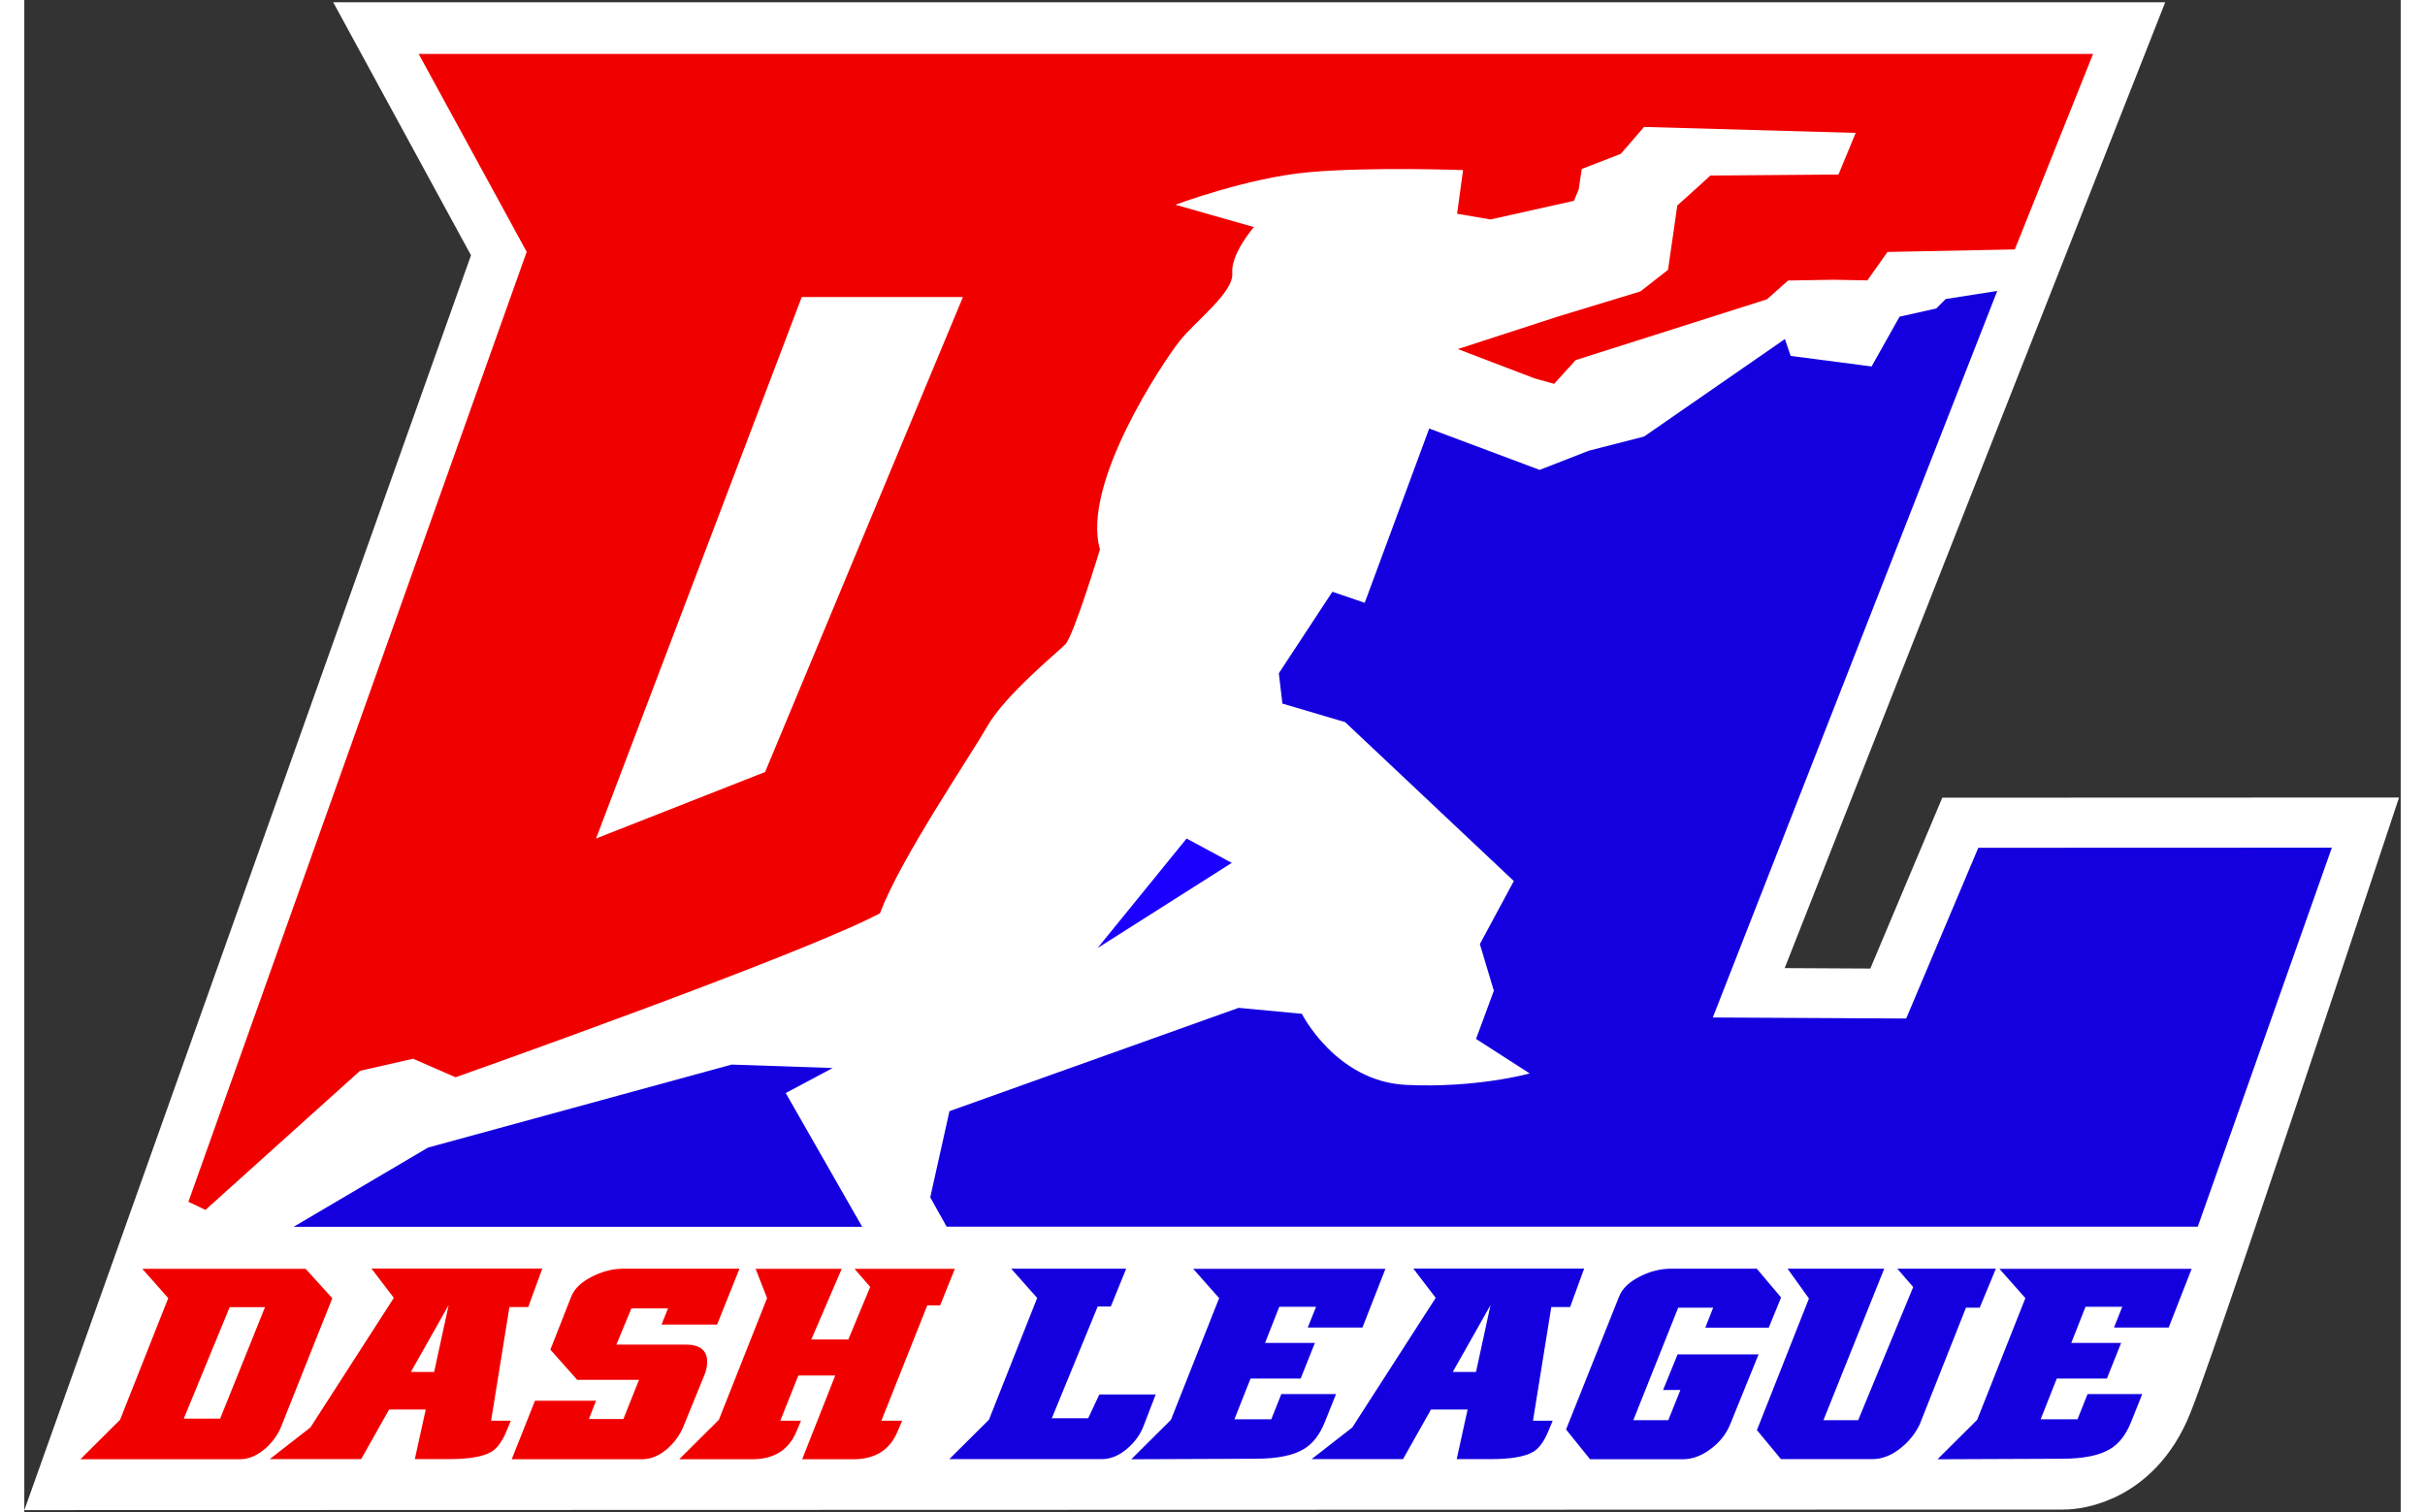 <?xml version="1.0" encoding="UTF-8"?>
<svg width="120px" height="74.85px" viewBox="0 0 630 401" version="1.1" xmlns="http://www.w3.org/2000/svg" xmlns:xlink="http://www.w3.org/1999/xlink">
    <rect x="0" y="0" width="630" height="401" fill="#333333" stroke="none"/>
    <title>Color</title>
    <g id="Page-1" stroke="none" stroke-width="1" fill="none" fill-rule="evenodd">
        <g id="Color" transform="translate(13.441, 14)" fill-rule="nonzero">
            <path d="M119.606,52.539 L5.559,373 L527.008,372.865 C527.008,372.865 541.293,373.371 548.335,355.734 C550.626,350.035 556.556,332.871 563.563,312.267 C578.219,269.136 597.559,210.864 597.559,210.864 L503.929,210.898 L484.826,256.254 L433.614,255.984 L534.454,0 L91.001,0 L119.606,52.539 Z" id="Path" stroke="#FFFFFF" stroke-width="26.793" fill="#FFFFFF"></path>
            <g id="Group" transform="translate(29.559, 0)">
                <path d="M463.892,67.783 L454.145,69.971 L446.725,83.164 L425.274,80.37 L423.756,75.894 L386.42,101.742 L371.748,105.511 L358.729,110.593 L329.453,99.622 L312.353,145.831 L303.786,142.903 L289.587,164.51 L290.531,172.554 L307.159,177.468 L351.882,219.605 L342.877,236.332 L346.587,248.684 L341.865,261.473 L356.098,270.627 C356.098,270.627 341.933,274.565 323.315,273.656 C304.731,272.748 295.692,254.809 295.692,254.809 L278.929,253.227 L202.266,280.623 L197.173,303.475 L201.524,311.25 L533.203,311.25 L568.752,210.753 L475.022,210.787 L455.899,256.054 L404.633,255.785 L480.048,63.138 L466.354,65.292 L463.892,67.783 Z" id="Path" fill="#1400DF"></path>
                <polygon id="Path" fill="#1400DF" points="171.304 269.18 144.524 268.271 64.015 290.282 28.399 311.284 179.128 311.284 158.858 275.81"></polygon>
                <polygon id="Path" fill="#1C00FF" points="241.525 237.375 277.108 214.792 265.134 208.33"></polygon>
                <path d="M61.587,0.37 L90.188,52.772 L0.506,304.653 L5.025,306.807 L46.005,269.92 L60.069,266.723 L71.334,271.637 C71.334,271.637 163.108,239.193 183.85,228.153 C189.179,213.816 207.46,187.026 212.249,178.646 C217.038,170.265 230.698,159.159 232.958,156.87 C235.218,154.582 242.166,131.662 242.166,131.662 C237.14,114.262 259.097,81.717 263.246,76.466 C267.36,71.216 277.681,63.542 277.243,58.427 C276.804,53.311 282.976,46.21 282.976,46.21 L262.166,40.286 C262.166,40.286 281.324,33.117 297.446,31.67 C313.567,30.189 338.425,31.098 338.425,31.098 L336.84,42.676 L345.71,44.19 L367.836,39.243 L369.083,36.214 L369.893,30.795 L380.247,26.79 L386.42,19.655 L442.509,21.237 L437.956,32.276 L403.992,32.545 L401.901,34.464 L395.222,40.488 L392.76,57.552 L385.441,63.273 L363.451,69.971 L337.042,78.553 L357.38,86.327 L362.574,87.775 L368.274,81.481 L419.001,65.36 L424.599,60.379 L436.607,60.177 L445.612,60.345 L450.941,52.806 L484.702,52.133 L505.445,0.303 L61.587,0.303 L61.587,0.37 Z M153.394,190.694 L108.57,208.33 L163.108,64.754 L205.841,64.754 L153.394,190.694 Z" id="Shape" fill="#F10000"></path>
            </g>
            <g id="Group" transform="translate(0.559, 322)">
                <path d="M67.65,8.226 L54.165,42.078 C53.289,44.339 51.839,46.364 49.884,48.085 C47.692,49.975 45.434,50.92 43.074,50.92 L0.866,50.92 L11.384,40.458 L24.161,8.193 L17.284,0.43 L60.571,0.43 L67.65,8.226 Z M49.816,10.589 L40.444,10.589 L28.274,40.154 L37.916,40.154 L49.816,10.589 Z" id="Shape" fill="#F10000"></path>
                <path d="M123.31,0.396 L119.601,10.555 L114.612,10.555 L109.757,40.694 L114.983,40.694 L113.836,43.461 C112.69,46.229 111.342,48.085 109.723,48.996 C107.6,50.245 103.824,50.886 98.463,50.886 L89.53,50.886 L92.429,37.724 L82.72,37.724 L75.303,50.886 L51.064,50.886 L61.852,42.483 L83.967,8.125 L78.034,0.362 L123.31,0.362 L123.31,0.396 Z M98.497,10.049 L88.485,27.767 L94.654,27.767 L98.497,10.049 Z" id="Shape" fill="#F10000"></path>
                <path d="M175.598,0.396 L169.664,15.213 L154.932,15.213 L156.651,10.926 L146.942,10.926 L142.964,20.511 L161.304,20.511 C165.113,20.511 167.035,22.03 167.035,25.067 C167.035,26.215 166.799,27.396 166.293,28.611 L160.798,42.078 C159.82,44.474 158.371,46.499 156.449,48.153 C154.291,50.009 152.066,50.92 149.707,50.92 L115.219,50.92 L121.388,35.395 L137.57,35.395 L135.682,40.255 L144.818,40.255 L148.965,29.86 L132.581,29.86 L125.467,21.861 L130.996,7.787 C131.873,5.594 133.794,3.805 136.795,2.354 C139.492,1.038 142.121,0.396 144.717,0.396 L175.598,0.396 Z" id="Path" fill="#F10000"></path>
                <path d="M232.707,0.396 L228.796,10.116 L225.391,10.116 L213.221,40.694 L218.716,40.694 L217.536,43.495 C215.48,48.456 211.569,50.92 205.771,50.92 L192.218,50.92 L200.983,28.712 L191.207,28.712 L186.42,40.694 L191.915,40.694 L190.735,43.495 C188.678,48.456 184.768,50.92 178.969,50.92 L159.618,50.92 L170.136,40.458 L182.913,8.193 L179.879,0.43 L202.703,0.43 L194.645,19.161 L204.456,19.161 L210.254,5.223 L206.108,0.43 L232.707,0.43 L232.707,0.396 Z" id="Path" fill="#F10000"></path>
                <path d="M285.939,33.741 C285.029,36.171 283.95,38.939 282.736,42.078 C281.86,44.339 280.444,46.33 278.455,48.051 C276.264,49.941 274.005,50.886 271.645,50.886 L231.224,50.886 L241.742,40.424 L254.519,8.159 L247.642,0.396 L278.118,0.396 L274.039,10.42 L270.566,10.42 L258.396,40.053 L268.038,40.053 L271.004,33.741 L285.939,33.741 L285.939,33.741 Z" id="Path" fill="#1400DF"></path>
                <path d="M346.858,0.396 L340.756,15.989 L326.259,15.989 L328.451,10.488 L318.708,10.488 L314.932,20.073 L328.147,20.073 L324.371,29.523 L311.089,29.523 L306.807,40.322 L316.584,40.322 L319.247,33.64 L333.744,33.64 L330.777,41.065 C329.428,44.44 327.574,46.803 325.248,48.186 C322.45,49.907 318.135,50.785 312.403,50.785 L279.466,50.92 L289.985,40.458 L302.762,8.193 L295.884,0.43 L346.858,0.43 L346.858,0.396 Z" id="Path" fill="#1400DF"></path>
                <path d="M399.517,0.396 L395.808,10.555 L390.819,10.555 L385.964,40.694 L391.19,40.694 L390.044,43.461 C388.897,46.229 387.549,48.085 385.931,48.996 C383.807,50.245 380.031,50.886 374.671,50.886 L365.737,50.886 L368.636,37.724 L358.927,37.724 L351.51,50.886 L327.271,50.886 L338.059,42.483 L360.174,8.125 L354.241,0.362 L399.517,0.362 L399.517,0.396 Z M374.704,10.049 L364.692,27.767 L370.861,27.767 L374.704,10.049 Z" id="Shape" fill="#1400DF"></path>
                <path d="M451.738,8.024 L448.467,16.023 L431.645,16.023 L433.735,10.724 L424.464,10.724 L412.564,40.559 L421.834,40.559 L425.037,32.56 L420.452,32.56 L424.296,23.11 L445.77,23.11 L438.219,41.706 C437.241,44.102 435.623,46.229 433.297,48.017 C430.836,49.941 428.274,50.92 425.678,50.92 L401.101,50.92 L394.73,43.023 L408.788,7.787 C409.631,5.628 411.518,3.839 414.519,2.354 C417.182,1.038 419.845,0.396 422.509,0.396 L445.298,0.396 L451.738,8.024 Z" id="Path" fill="#1400DF"></path>
                <path d="M508.678,0.396 L504.397,10.724 L500.756,10.724 L488.484,41.672 C487.338,44.069 485.686,46.161 483.495,47.916 C481,49.907 478.505,50.886 475.943,50.886 L451.704,50.886 L445.332,43.191 L459.121,8.294 L453.457,0.396 L479.078,0.396 L462.964,40.559 L472.167,40.559 L486.765,5.256 L482.551,0.396 L508.678,0.396 L508.678,0.396 Z" id="Path" fill="#1400DF"></path>
                <path d="M560.595,0.396 L554.493,15.989 L539.997,15.989 L542.188,10.488 L532.445,10.488 L528.67,20.073 L541.885,20.073 L538.109,29.523 L524.826,29.523 L520.545,40.322 L530.322,40.322 L532.985,33.64 L547.481,33.64 L544.515,41.065 C543.166,44.44 541.312,46.803 538.986,48.186 C536.188,49.907 531.872,50.785 526.141,50.785 L493.204,50.92 L503.722,40.458 L516.499,8.193 L509.622,0.43 L560.595,0.43 L560.595,0.396 Z" id="Path" fill="#1400DF"></path>
            </g>
        </g>
    </g>
</svg>